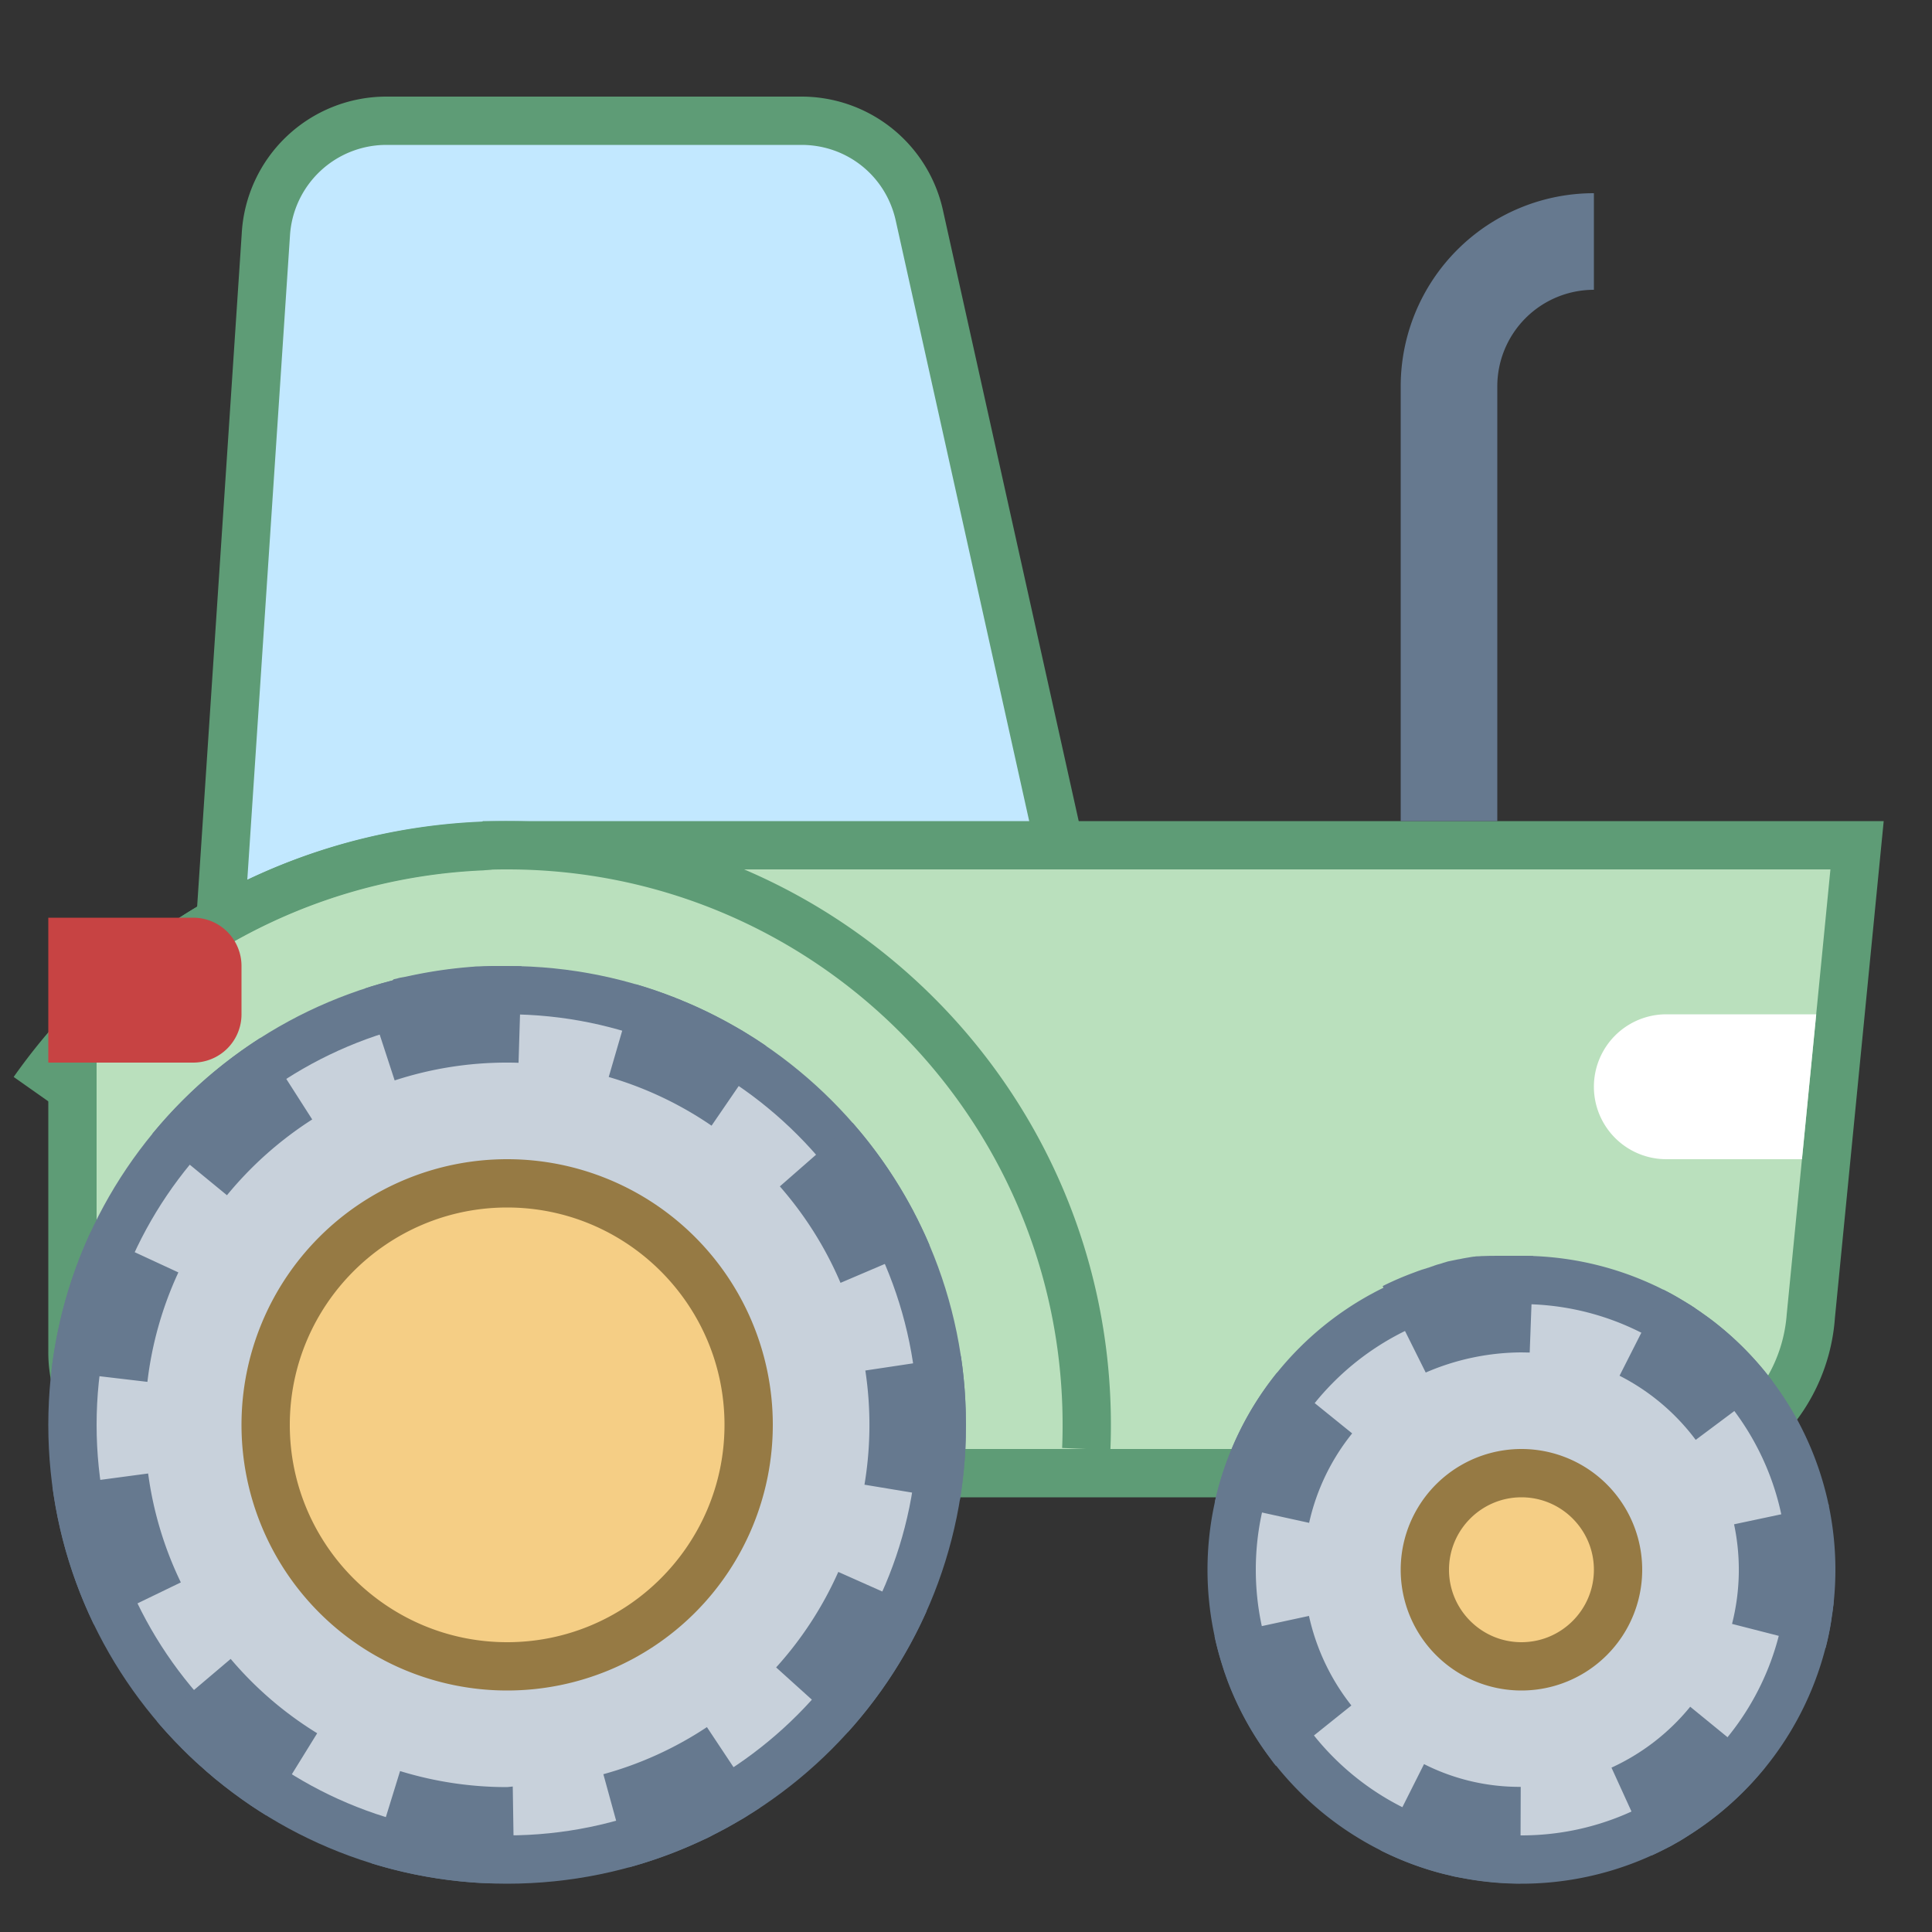 <svg viewBox="0 0 40 40" xmlns="http://www.w3.org/2000/svg"><rect x="0" y="0" width="40" height="40" fill="#333333" stroke="none"/><path d="M4.534 19.5l.97-14.633A2.501 2.501 0 018 2.5h8.594c1.181 0 2.184.805 2.44 1.958L22.377 19.5H4.534z" fill="#c2e8ff"></path><path d="M16.593 3c.945 0 1.747.644 1.952 1.566L21.753 19H5.068l.935-14.111A2.001 2.001 0 018 3h8.593m0-1H8a3 3 0 00-2.995 2.834L4 20h19L19.522 4.349A3 3 0 0016.593 2z" fill="#5e9c76"></path><path d="M4 30.5A2.503 2.503 0 011.5 28v-6.433a11.992 11.992 0 018.488-4.046l.142-.005.022-.015h28.296l-.956 9.736A3.516 3.516 0 0134 30.5H4z" fill="#bae0bd"></path><path d="M37.897 18l-.905 9.214A3.01 3.01 0 0134 30H4c-1.103 0-2-.897-2-2v-6.242a11.495 11.495 0 018.008-3.738l.196-.02h27.693M39 17H10l-.032.021A12.433 12.433 0 001 21.38V28a3 3 0 003 3h30a4 4 0 003.99-3.715L39 17z" fill="#5e9c76"></path><circle cx="31.5" cy="32.5" r="6" fill="#c8d1db"></circle><path d="M31.5 27c3.033 0 5.5 2.467 5.5 5.5S34.533 38 31.5 38 26 35.533 26 32.5s2.467-5.5 5.5-5.5m0-1a6.5 6.5 0 100 13 6.5 6.5 0 000-13z" fill="#66798f"></path><path d="M31.5 26h-.006-.029-.007-.01-.005H31.42 31.389h-.017-.024H31.326h-.006-.042-.016H31.202 31.179 31.16 31.147 31.046h-.035H30.964 30.946l-.006.001H30.879 30.86 30.832l-.005.001H30.804 30.795h-.002l-.006.001H30.756l-.007.001h-.01H30.721l-.007.001h-.005-.019-.006-.002l-.005.001h-.016l-.004.001h-.007a.036.036 0 00-.011.002h-.008l-.004.001H30.606l-.005.001h-.011-.01-.007l-.008.001h-.003-.006l-.004.001h-.002l-.003.001h-.002l-.003.001h-.001l-.012.002H30.51l-.004.001h-.002l-.003.001h-.002l-.007.001h-.001l-.004.001h-.002l-.003.001h-.006l-.004.001h-.002l-.003.001h-.001l-.013.002h-.002l-.003.001h-.002l-.003.001h-.002l-.003.001h-.002l-.004.001h-.002l-.013.002h-.001l-.004.001h-.001l-.004.001h-.001l-.004.001H30.4l-.003.001h-.001a.059.059 0 01-.013.002h-.001l-.004.001h-.002l-.004.001h-.002l-.004.001h-.002l-.003.001h-.002l-.003.001h-.001l-.013.002h-.002l-.003.001h-.001l-.004.001h-.002l-.003.001h-.002l-.004.001h-.002l-.012.002h-.002l-.003.001h-.001l-.004.001h-.002l-.003.001h-.002l-.003.001h-.002l-.004.001-.009.002h-.001l-.003.001h-.002l-.003.001h-.001l-.004.001h-.002l-.003.001h-.002l-.003.001h-.001l-.009.002h-.001l-.004.001h-.002l-.003.001h-.002l-.003.001h-.002l-.004.001h-.002l-.003.001h-.002l-.006.001h-.002l-.003.001h-.002l-.004.001h-.002l-.003.001h-.002l-.004.001h-.002l-.004.001h-.001l-.012.003h-.002l-.003.001h-.002l-.003.001h-.002l-.003.001h-.002l-.003.001h-.002l-.012.003h-.001l-.004.001h-.002l-.003.001h-.002l-.003.001h-.002l-.004.001h-.001l-.004.001h-.001l-.013.003h-.001l-.003.001h-.001l-.004.001h-.001l-.004.001h-.002l-.004.001h-.001l-.013.003h-.002l-.003.001h-.002l-.003.001h-.002l-.003.001h-.002l-.003.001h-.001l-.013.003h-.001l-.004.001h-.001l-.004.001h-.001l-.004.001h-.001l-.004.001H30l-.013.003h-.001l-.004.001h-.002l-.003.001h-.001l-.004.001-.002.001-.003.001-.002.001-.003.001h-.001l-.008.002-.003.001h-.001l-.004.001-.002.001-.003.001-.002.001-.003.001-.002.001-.003.001h-.002a.104.104 0 00-.012.003h-.001l-.003.001-.002.001-.003.001-.002.001-.003.001-.002.001-.003.001h-.002l-.004.001h-.001l-.007.002h-.002l-.003.001-.002.001-.003.001-.002.001-.003.001-.002.001-.003.001-.002.001-.003.001h-.001l-.007.002h-.001l-.003.001-.002.001-.003.001-.002.001-.003.001-.002.001-.003.001h-.002l-.004.001h-.001l-.012.003-.002.001-.003.001h-.001l-.004.001-.002.001-.003.001-.002.001-.003.001h-.002l-.012.003h-.001l-.004.001h-.002l-.004.001-.002.001-.003.001-.002.001-.003.001-.002.001-.003.001h-.001l-.007.002h-.002l-.003.001-.002.001-.003.001-.002.001-.003.001-.002.001-.003.001h-.001a.01.01 0 00-.003.001l-.003.001-.007.002h-.001l-.003.001-.002.001-.002.001a.004.004 0 00-.003.001l-.003.001-.002.001-.003.001-.002.001-.003.001-.002.001-.003.001-.002.001-.006.002-.002.001-.003.001h-.002l-.003.001-.003.001-.003.001-.002.001-.003.001-.002.001-.003.001h-.001l-.006.002h-.001l-.003.001-.003.001-.003.001-.002.001-.003.001-.003.001-.003.001-.003.001-.002.001-.003.001-.002.001-.005.001-.002.001-.003.001-.002.001-.003.001-.002.001-.003.001-.002.001-.004.001-.002.001-.004.001-.006.002h-.001l-.004.001h-.001l-.004.001-.002.001-.003.001-.002.001-.003.001h-.001l-.005.002h-.001l-.005.002-.005.002h-.001l-.004.001-.002.001-.004.001-.002.001-.003.001-.002.001-.004.001h-.001l-.011.003h-.001l-.004.001-.002.001-.004.001-.002.001-.004.001-.002.001-.004.001h-.001l-.005.002-.006.002h-.001l-.004.001-.002.001-.004.001h-.001l-.004.001-.001.001-.004.001h-.001l-.005.002a.049.049 0 00-.011.004l-.005.002h-.001l-.004.001h-.001l-.005.002-.005.002a.049.049 0 00-.011.004l-.005.002h-.001l-.004.002h-.001l-.004.001h-.001l-.005.002a.18.18 0 00-.021.008h-.001l-.005.002h-.001l-.005.002-.016.006-.005.002-.005.002h-.001l-.005.002-.021.008-.005.002-.005.002a6.5 6.5 0 00-.652.281l.892 1.79A5.032 5.032 0 0131.5 28v-2zm-5.06 2.42a6.486 6.486 0 00-1.289 2.68l1.953.429a4.51 4.51 0 01.891-1.852L26.44 28.42zm.661 5.036l-1.955.422c.044.206.099.409.162.607l.001.005.008.023.001.005.008.023.001.004v.001a.008.008 0 01.001.004v.001a.008.008 0 01.001.004l.005.013v.001l.001.004.001.002.001.003.001.002.001.003v.001a.084.084 0 01.004.012v.001l.001.003v.001a.008.008 0 01.001.004v.001a.008.008 0 01.001.004l.001.002.001.003.001.002.002.005.001.002.001.003.001.002a.008.008 0 01.001.004l.001.002.001.003.001.003.001.002.001.003.001.003.002.005.001.002.001.003.001.002.001.003.001.002.001.003v.001a.008.008 0 01.001.004v.001l.002.006.002.005.001.002.001.004.001.002.001.003.001.002.001.004v.001l.002.005.002.005.002.005v.001l.002.004v.001l.002.005v.001l.006.016v.001l.002.005v.001l.002.004v.001l.002.005v.001l.004.011.002.005v.001l.002.005v.001l.002.005a.195.195 0 01.008.022l.002.005c.221.579.523 1.118.892 1.604l.003.005.017.023.003.004a.121.121 0 01.01.014l.003.004v.001l.003.004a.018.018 0 00.004.005l.011.014.003.004v.001l.003.004.011.013.003.004.001.001.003.004.001.001.003.004.007.009.003.004.001.001.003.004.001.001.003.004a.008.008 0 00.004.004l1.561-1.251a4.577 4.577 0 01-.878-1.854zm2.382 3.068l-.898 1.787c.389.195.799.353 1.228.468l.005.001.029.008.005.001.005.001.019.005.004.001h.001l.004.001h.001l.004.001h.001l.004.001a.074.074 0 01.014.004l.004.001h.001l.004.001h.001l.004.001h.001l.004.001h.001l.018.005h.001l.004.001h.002l.004.001h.001l.004.001h.001l.017.004h.002l.003.001h.002l.003.001h.002l.003.001h.002l.004.001h.001l.012.003h.002l.003.001.002.001.003.001.003.001.003.001.003.001.003.001.003.001.003.001.003.001.004.001.003.001.003.001h.002l.004.001.003.001h.002l.004.001.002.001.003.001h.002l.005.001h.002l.004.001h.002l.003.001.002.001.003.001.002.001.003.001h.002l.004.001h.001l.005.001.005.001h.001l.004.001h.002l.004.001h.002l.004.001h.001l.004.001h.002l.005.001.006.001.005.001h.001l.004.001h.001l.004.001h.001l.005.001h.001l.017.003h.001l.005.001h.001l.005.001h.001l.005.001h.001l.006.001a.05.05 0 00.012.002l.005.001h.001l.005.001h.001l.005.001h.001l.005.001.017.003.005.001h.001l.005.001h.001l.006.001.023.004.005.001c.376.069.764.106 1.16.107l.007-2a4.381 4.381 0 01-2.002-.471zm5.511-1.188a4.534 4.534 0 01-1.63 1.261l.83 1.82c.092-.042.184-.087.274-.133l.026-.013.004-.002.022-.011.004-.002.021-.011h.001l.004-.002.021-.011h.001l.004-.002.004-.002h.001l.012-.006h.001l.003-.002.002-.001.003-.002.001-.001a.008.008 0 01.004-.002l.001-.001.011-.006.004-.002.001-.001.003-.002.002-.001.003-.002.002-.001.011-.006.001-.001.003-.002.002-.001.003-.002.002-.001.003-.002h.001l.011-.006.001-.001.003-.002.002-.001.003-.002.002-.001.003-.002.002-.001.011-.006h.001l.003-.002.002-.001.003-.002.002-.001.002-.001.002-.001.004-.002.001-.001.005-.003.002-.001.002-.001.003-.002.002-.001.002-.001.003-.002.002-.001.002-.001.002-.001.005-.003.002-.001.002-.001.002-.001.002-.001.002-.001.003-.002.002-.001.002-.001.003-.002.004-.002.002-.001.003-.001.001-.001.003-.002.001-.001.003-.002.002-.001.001-.001.005-.003.001-.001.004-.002.002-.001.003-.002.002-.001.003-.002.002-.001.003-.002.002-.001.003-.002.003-.002.003-.002.002-.001.003-.002.001-.001.003-.002.002-.001.003-.002.002-.001.003-.002.002-.001a.008.008 0 01.004-.002l.002-.001.003-.002.002-.001.003-.002.001-.001.004-.002.001-.001.009-.006.001-.001.003-.002.002-.001.003-.002.001-.001.003-.002.001-.001.005-.003.005-.003.001-.001.004-.002.001-.001.003-.002.001-.001.003-.002.001-.001.009-.006h.001l.004-.003.001-.001.004-.002.001-.001.004-.002.001-.001a.088.088 0 01.01-.006l.004-.003.001-.001a.008.008 0 01.004-.002l.001-.001.004-.003.014-.009.001-.001.004-.003h.001l.004-.003.015-.009.005-.003.005-.003.015-.009.004-.003.005-.003a.127.127 0 00.019-.013l.019-.013a6.536 6.536 0 001.467-1.329l-1.545-1.262zm2.864-4.192l-1.956.415a4.547 4.547 0 01-.042 2.062l1.938.496c.032-.123.06-.248.084-.374l.005-.025.001-.006.003-.018v-.001l.001-.005v-.001l.001-.006.002-.012v-.001l.001-.005v-.001l.001-.005.002-.012v-.001l.001-.004v-.002l.001-.004v-.001l.001-.006.001-.006v-.002l.001-.004v-.002l.001-.004v-.002l.001-.005v-.001l.001-.005v-.002l.001-.004v-.002l.001-.004v-.002l.001-.004v-.002l.001-.005v-.001l.001-.004v-.003l.001-.003v-.002l.001-.003.001-.004.001-.004v-.003-.003-.003-.003-.003-.003l.001-.005v-.003-.003-.002l.001-.003v-.002l.001-.004v-.002l.001-.005v-.003-.003-.003-.003-.002l.001-.004v-.002l.002-.012v-.002l.001-.004v-.001l.001-.004v-.002l.002-.013v-.001l.001-.004v-.002l.001-.004v-.001l.002-.014v-.001l.001-.004v-.002l.001-.004v-.001l.002-.014.001-.004v-.001l.001-.004v-.001l.002-.014.001-.004v-.001l.001-.004v-.001l.003-.02v-.001l.001-.004v-.001a.123.123 0 00.002-.019v-.001l.001-.005.002-.02.001-.005v-.001a.123.123 0 00.002-.019v-.001l.001-.004v-.001l.001-.004.002-.015.001-.005v-.001l.001-.005.002-.014v-.001-.005-.005l.001-.014v-.001-.004-.001-.005l.001-.014v-.001-.005-.004-.001l.001-.014v-.004-.001-.004-.001l.001-.015v-.006-.005l.001-.015v-.006-.004-.001-.005l.001-.014v-.001-.004-.002-.004l.001-.015v-.001-.005-.004l.001-.01v-.004-.002-.004-.001-.005-.001l.001-.014v-.002-.004-.002-.006l.001-.013v-.001-.004-.002-.005l.001-.013v-.002-.004-.002-.004-.001l.001-.013v-.002-.004-.002-.004-.001-.004-.001-.008-.002-.004-.002-.003-.003-.003-.002-.007-.003-.003-.003-.003-.003-.003-.003-.005-.003-.003-.003-.003-.003-.003-.004-.004-.004-.003-.003-.003-.006-.004-.004-.004-.003-.003-.003-.003-.002-.006V32.735v-.003-.002-.004-.003-.004-.002V32.708v-.003-.002-.004-.002-.005-.001-.006-.002-.004-.002-.004-.001-.007-.006-.002-.004-.002-.004-.002-.005-.001-.006-.002-.004-.002-.004-.002-.005-.001-.006-.001-.005-.002-.005-.002-.006-.006-.002-.005-.002-.004-.002-.004-.002-.007-.005-.002-.004-.002-.004-.002-.007-.005-.002-.004-.002-.004-.002-.006-.005-.005-.002-.003-.002-.003-.002-.003-.002-.003-.002-.004-.002-.003-.003-.003-.003-.002-.004-.003-.002-.004-.003-.002-.004-.003-.003-.003-.003-.002-.004-.002-.003-.002-.003-.002-.004-.002-.003-.002-.003-.002-.003-.002-.003-.002-.003-.002-.004-.002-.004-.02-.001-.003-.002-.006-.004-.002-.004-.002-.003-.001-.006-.004-.002-.003-.002-.003-.002-.004-.002-.003-.002-.003-.001-.006-.003-.002-.004-.002-.006-.006-.004-.001-.005-.001-.005-.005-.001l-.003-.062v-.001-.005-.005-.005-.006-.005-.005-.005-.006-.005-.005l-.001-.01a6.387 6.387 0 00-.098-.799l-.001-.004v-.001l-.001-.004v-.001l-.001-.004v-.002l-.001-.003v-.002l-.001-.003v-.002l-.001-.003v-.002l-.001-.003v-.002l-.001-.004v-.002l-.001-.003v-.002-.003-.003-.002l-.001-.003v-.002l-.001-.004v-.001l-.001-.004v-.001l-.001-.004v-.002l-.001-.003v-.002l-.001-.003v-.001l-.001-.005v-.001l-.001-.005-.001-.005c.014-.01.01-.031.005-.051zm-3.423-4.445l-.904 1.784a4.543 4.543 0 011.577 1.328l1.602-1.197a6.496 6.496 0 00-1.256-1.272l-.004-.003a.685.685 0 00-.043-.032l-.004-.003a.143.143 0 00-.015-.011l-.004-.003-.004-.003h-.001a.143.143 0 00-.015-.011l-.004-.003h-.001l-.003-.002-.001-.001-.015-.011-.001-.001-.003-.002-.001-.001-.003-.002-.001-.001-.003-.002h-.001l-.011-.008-.003-.002h-.001l-.003-.002-.001-.001-.003-.003h-.001l-.01-.007-.002-.001-.002-.001-.002-.002-.003-.002-.001-.001-.003-.002-.001-.001-.01-.007-.002-.001a.002.002 0 01-.002-.002l-.002-.001-.002-.001-.003-.002-.002-.002-.002-.001-.003-.002-.006-.005-.002-.001-.003-.002-.001-.001-.002-.001-.002-.001-.003-.002-.002-.001-.002-.002-.004-.003a.002.002 0 01-.002-.002l-.002-.002a.002.002 0 01-.002-.002l-.002-.002-.002-.002-.002-.002-.002-.001-.003-.002-.002-.001-.004-.003-.002-.002-.003-.002-.002-.001-.003-.002-.002-.001-.003-.002-.002-.001-.003-.002-.002-.001-.004-.003-.001-.001-.003-.002-.002-.001-.003-.002-.001-.001-.003-.002-.002-.001-.003-.002-.001-.001-.005-.003-.001-.001-.003-.002-.001-.001-.003-.002-.002-.001-.003-.002-.001-.001-.004-.003h-.001l-.005-.003-.004-.003-.002-.001-.003-.002-.001-.001-.003-.002-.001-.001-.004-.003h-.001l-.005-.003h-.001l-.004-.003.001-.005-.003-.002-.001-.001-.003-.002-.001-.001-.003-.002-.001-.001-.005-.003h-.001l-.004-.003-.001-.001-.003-.002-.001-.001-.004-.002-.001-.001-.004-.003-.005-.003-.005-.003h-.001a.008.008 0 00-.004-.002l-.001-.001-.004-.002-.001-.001-.004-.003a.088.088 0 00-.01-.006l-.001-.001-.004-.003-.004-.003-.015-.01-.004-.003H35l-.004-.003h-.001l-.015-.009-.005-.003h-.001l-.004-.003h-.001l-.015-.009-.005-.003h-.001l-.004-.003-.015-.009-.005-.003-.005-.003-.02-.012-.005-.003-.045-.027-.005-.003a5 5 0 00-.409-.229zM31.5 26v2l.171.003.074-1.999H31.722a10.334 10.334 0 00-.176-.004h-.015-.007-.008-.016z" fill="#66798f"></path><circle cx="31.5" cy="32.5" r="2" fill="#f5ce85"></circle><path d="M31.5 31c.827 0 1.5.673 1.5 1.5s-.673 1.5-1.5 1.5-1.5-.673-1.5-1.5.673-1.5 1.5-1.5m0-1a2.5 2.5 0 100 5 2.5 2.5 0 000-5z" fill="#967a44"></path><path d="M10.5 38.5c-4.963 0-9-4.038-9-9s4.037-9 9-9 9 4.038 9 9-4.037 9-9 9z" fill="#c8d1db"></path><path d="M10.5 21c4.687 0 8.5 3.813 8.5 8.5S15.187 38 10.5 38 2 34.187 2 29.5 5.813 21 10.5 21m0-1C5.253 20 1 24.253 1 29.5S5.253 39 10.5 39s9.5-4.253 9.5-9.5-4.253-9.5-9.5-9.5z" fill="#66798f"></path><path d="M22.5 29.5c0-6.627-5.373-12-12-12M22.49 30c.007-.166.01-.332.01-.5 0-6.627-5.373-12-12-12a11.985 11.985 0 00-9.808 5.085" fill="none" stroke="#5e9c76" stroke-miterlimit="10"></path><g><path d="M10.5 20h-.032-.007H10.446 10.4h-.038-.008H10.34h-.016-.067H10.218h-.03H10.173h-.001l-.015.001h-.007-.022-.008-.001l-.015.001h-.008-.008l-.014.001h-.037-.001l-.015.001H10.006h-.001l-.014.001h-.007-.001l-.022.001h-.008l-.015.001h-.007-.008l-.015.001h-.016l-.015.001h-.008l-.022.001h-.001l-.022.002-.007.001-.022.002-.03.002-.052.004-.03.003a9.596 9.596 0 00-1.209.182l-.029.006-.028.006h-.001l-.021.005-.007.001h-.001l-.014.003-.006.001h-.001l-.006.001h-.001l-.013.003h-.001l-.005.001h-.002l-.006.001h-.001l-.007.002-.006.001h-.002l-.005.001h-.002l-.006.001h-.001l-.007.002h-.001l-.005.001h-.001l-.006.001H8.28l-.007.002-.007.002h-.002l-.005.001-.002.001-.005.001h-.001l-.006.002-.003.001-.004.001-.003.001-.003.001-.003.001-.003.001-.004.001-.005.001-.004.001-.003.001-.004.001h-.002l-.005.001-.002.001-.008.002h-.001l-.004.001h-.001l-.005.001h-.001l-.016.004H8.16l-.005.001h-.001l-.005.001h-.001c-.011.021-.018.023-.025.025l-.022.006a8.51 8.51 0 00-.551.162l.621 1.901A7.471 7.471 0 0110.5 22v-2zm-5.114 1.492a9.548 9.548 0 00-2.233 1.985l1.546 1.269a7.54 7.54 0 011.765-1.569l-1.078-1.685zm-3.507 4.012c-.038.081-.074.163-.11.245v.001l-.008.019v.001a.014.014 0 00-.002.006v.001l-.003.006-.003.007-.003.006v.001a.017.017 0 00-.002.005l-.001.002a.017.017 0 00-.002.005l-.003.007a.014.014 0 00-.002.006l-.001.001-.002.005-.001.002a.014.014 0 00-.002.006v.001l-.003.007-.003.006-.001.002-.002.004-.001.001a.017.017 0 00-.002.005v.001l-.003.006-.001.001-.002.004-.001.002a.008.008 0 01-.002.004l-.001.002-.002.004-.001.001-.003.006-.001.003-.001.004-.001.003-.001.003-.001.003-.001.003-.001.003a.014.014 0 00-.002.006l-.001.002-.002.004-.001.003-.001.003-.001.003-.001.003-.001.003a.014.014 0 00-.002.006l-.001.003-.001.003-.001.003-.001.002-.002.004-.001.001-.006.014v.001l-.002.005-.001.001-.002.006-.001.002-.006.014v.001l-.002.004-.001.002-.002.004-.006.015v.001l-.002.005v.001l-.002.005-.006.015v.001l-.002.005v.001l-.008.02v.001l-.002.005v.001l-.002.005-.006.015v.001l-.002.005-.008.021-.002.005-.01.027a9.495 9.495 0 00-.533 2.203l1.986.234a7.441 7.441 0 01.641-2.266l-1.814-.84zm1.188 5.003l-1.982.265a9.466 9.466 0 00.859 2.861l1.8-.871a7.441 7.441 0 01-.677-2.255zm1.709 3.839L3.25 35.639c.086.101.174.201.264.298l.02.021.004.004.016.017.004.004.001.001.003.004.001.001.015.016.001.001.003.004.001.001.004.004.011.012.001.001.003.003.001.001.003.003.001.001.003.003.001.001.007.007.001.001.003.003.001.001.003.003.002.002.003.003.002.002.003.003.001.001a.027.027 0 01.005.006l.001.001.003.003.002.002.002.002.002.002.002.002.002.002.005.005.001.001.003.003.002.002.002.002.002.002.002.002.003.003.002.002.003.003.003.003.003.003.002.002.003.003.002.002.002.003.002.002.002.002.002.002.004.004.002.002.003.003.002.002.003.003.002.002.003.003.002.002.004.004.005.005.002.002.003.003.002.002.003.003.002.002.003.004.001.001.005.005a.018.018 0 01.004.005l.001.001.004.004.002.002.003.003.001.001.004.004.005.005.001.001.004.004.002.002.003.003.002.002.004.004.001.001.005.005.004.004.001.001.004.003.001.001.004.004.001.001.004.004.005.005.001.001.004.004.001.001.003.003.001.001.004.004.001.001.005.005.005.005.001.001.004.004.001.001.004.004.001.001.004.004.001.001.005.005.005.005.001.001.004.004.001.001.004.004.001.001.01.01.004.004.001.002.004.003.001.001.004.004.001.001.01.009.001.001.004.004.001.001.004.003.001.001.004.004.005.005.004.004.002.001.004.003.001.001.004.004h.001l.01.01.001.001.004.004.001.001.004.004.001.001.004.004.001.001.005.005a.018.018 0 00.005.004l.001.001.004.004.001.001.004.004.001.001.015.014.001.001.004.004.001.001.004.004.001.001.01.009.001.001.004.004.001.001.004.004.001.001.004.004.005.005.005.004.001.001.004.003.002.001.004.003.001.001a.018.018 0 00.005.004l.005.005.001.001.004.004.001.001.004.003.001.001.004.003.001.001a.018.018 0 00.005.004l.001.001.004.004.002.002.003.003.002.001.003.003.002.001.005.004.005.005.001.001.004.004.001.001.003.003.002.002.004.003.001.001.005.004.005.004.001.001.004.003.001.001.004.003.001.001.004.003.001.001a.018.018 0 00.005.004l.001.001.004.004.002.002.003.003.002.002.003.003.002.002.004.003.001.001.005.004.002.002.003.003.001.001a.014.014 0 01.004.003l.002.002.003.002.001.001.005.005.001.001.004.004.002.002.003.003.002.002.003.003.002.002.003.003.002.001.005.004.002.002.003.003.002.002.003.003.002.002.003.003.002.002.004.004.002.001.004.003.003.002.002.002.003.003.003.002.002.002.003.003.002.002.005.004.002.001.003.003.002.002.003.003a.003.003 0 00.002.001.014.014 0 01.004.003l.001.001a.014.014 0 01.004.003l.004.003.003.003.002.002.003.002.002.002.003.002a.003.003 0 00.002.001l.003.003.003.002.001.001.007.006.002.002.003.003.002.002.003.003.002.002.003.003.001.001a.052.052 0 01.011.01l.002.001.003.003.002.001.003.003.001.001.004.003.009.007.003.003.001.001.003.003.001.001.003.003.001.001.012.01.004.003.001.001.004.003.001.001.004.003h.001l.013.011.004.003.001.001.004.003.013.011.004.003.001.001a.014.014 0 01.004.003h.001l.022.018.001.001.004.003.001.001.018.014.004.004.023.018a.522.522 0 01.027.022 9.569 9.569 0 00.747.538l.005.003.019.012h.001l.004.003h.001l.019.012.004.003h.001l.005.003.001.001.014.009.004.003.001.001a.014.014 0 01.004.003l.002.001.004.002.002.001.012.008.002.001.003.002.001.001a.014.014 0 01.004.003l.002.001.003.002.002.001.007.004.001.001.003.002.003.002.003.002.003.002.003.002.003.002.002.001a.022.022 0 01.005.003l.001.001.005.003.002.001.004.002.002.001.004.002.002.001h.001l1.051-1.701a7.45 7.45 0 01-1.791-1.539zm3.507 2.322l-.59 1.911a9.478 9.478 0 002.196.402l.015.001.023.001h.007l.015.001.022.001h.007l.015.001H10.002l.014.001h.008l.015.001H10.131l.014.001H10.525l.075-.001h.047l-.031-2L10.5 37a7.527 7.527 0 01-2.217-.332zm6.353-.91a7.448 7.448 0 01-2.144.975l.53 1.929a9.416 9.416 0 001.417-.514l.053-.024a.652.652 0 00.026-.012l.005-.002.021-.01.005-.002.026-.012h.001l.021-.01.005-.002h.001l.005-.002.001-.001a.186.186 0 00.02-.01h.001l.005-.002h.001a.186.186 0 00.02-.01l.001-.001.004-.002.001-.001.004-.002h.001l.015-.007h.001l.004-.002.001-.001.004-.002.001-.001.02-.01.001-.001.004-.002.001-.001.019-.01.001-.001.004-.002.001-.001.005-.003h.001l.014-.007.001-.001.004-.002.002-.001.004-.002.001-.001.004-.002.009-.005.002-.001.004-.002.001-.001.004-.002.002-.001.004-.002.002-.001.008-.004.002-.001.004-.002.002-.001.004-.002.002-.001.004-.002.002-.001.013-.007.002-.001.004-.002.002-.001.003-.002.003-.001.012-.006.002-.001.004-.002.001-.001.004-.002.002-.001.004-.002.001-.001.008-.004.001-.001.004-.002.002-.001.004-.002.002-.001.004-.002.001-.001.013-.007.002-.001.003-.002.002-.001.003-.002.003-.001.012-.006.002-.001.004-.002.003-.001.003-.002.002-.001.004-.002h.001a.03.03 0 01.008-.004l.002-.001.003-.002.002-.001.003-.002.002-.001.004-.002.001-.001.008-.004.001-.001.004-.002.002-.001.004-.002.002-.001.004-.002.001-.001.013-.007.002-.001.003-.002.002-.001.004-.002.002-.001.004-.002.008-.004.003-.001c.002 0 .002-.001.003-.002l.002-.001.003-.002.003-.001.003-.002.003-.002.005-.003.003-.002.003-.002.003-.002.003-.002.003-.002.003-.002.003-.002.004-.002.004-.002.003-.002.003-.001.003-.002.002-.001.004-.002.001-.001.004-.002.002-.001.006-.003.003-.002.003-.002.003-.001.003-.002.003-.001.003-.002.003-.002.005-.003.002-.001.003-.002.002-.001.003-.002.002-.001.003-.002.003-.002.005-.003.003-.002.003-.002.002-.001.003-.002.003-.001.003-.002.002-.001a.178.178 0 01.013-.007l.001-.001.004-.002.002-.001.004-.002.001-.001.004-.002.008-.005.001-.001.004-.002.002-.001.003-.002.003-.001.003-.002.003-.002.007-.004.001-.001.004-.002.002-.001.003-.002.002-.001.003-.002.002-.001.012-.007.002-.001.003-.002.002-.001.004-.002.002-.001.013-.007.001-.001.004-.002.002-.001.004-.002.002-.001.004-.002.002-.001.007-.004.001-.001.004-.002.002-.001.004-.002.002-.001.004-.002.001-.001.013-.008.002-.001.004-.002.001-.001.004-.003.001-.001.013-.008h.001l.004-.003.001-.001a.008.008 0 01.004-.002l.001-.001.014-.008.004-.003.001-.001a.008.008 0 01.004-.002l.001-.001.018-.011.001-.001.004-.003.001-.001.004-.003.014-.009h.001l.004-.003.001-.001.004-.003h.001l.019-.012.005-.003.019-.012h.001l.004-.003h.001l.024-.015a9.32 9.32 0 00.165-.107l-1.105-1.664zm2.72-3.213a7.46 7.46 0 01-1.287 1.977l1.485 1.34a9.512 9.512 0 001.629-2.504l-1.827-.813zm2.538-4.467l-1.978.297a7.527 7.527 0 01-.018 2.364l1.973.327a9.31 9.31 0 00.116-1.077v-.007l.001-.03v-.008l.001-.023v-.008l.001-.022v-.008-.007l.001-.015v-.007-.001-.007l.001-.022v-.001-.006-.001-.007-.015-.001-.008-.006-.001-.015-.001-.006-.001-.006-.002-.006-.001-.007-.001-.006-.002-.005-.001-.008-.014-.002-.005-.002-.005-.001-.008-.007-.001-.006-.002-.005-.002-.008-.007-.001-.006-.003-.004-.003-.005-.002-.014-.002-.005-.003-.005-.002-.007-.007-.001-.006-.003-.005-.002-.005-.002-.007-.002-.005-.002-.005-.003-.005-.002-.007-.007-.002-.005-.002-.007-.001-.006-.002-.005-.002-.008-.005-.002-.005-.002V29.43v-.005-.002-.006-.001V29.407v-.005-.002-.014-.001-.006-.001-.008-.007-.001-.007-.008-.006-.001-.007-.008-.006-.001-.015-.006-.001-.015-.006-.001-.015-.001-.006-.016-.015-.007-.001-.015-.001-.007-.015l-.003-.069a8.647 8.647 0 00-.095-1.028zm-2.243-4.832l-1.505 1.317c.523.598.946 1.27 1.256 1.997l1.84-.785a9.046 9.046 0 00-.21-.458.315.315 0 00-.013-.026v-.001l-.003-.006-.003-.006-.006-.013-.003-.006v-.001l-.003-.006-.009-.019-.001-.001-.003-.005-.001-.001-.003-.006-.006-.012-.001-.001-.002-.005-.001-.002-.002-.005-.001-.001-.003-.006-.003-.006-.001-.001-.002-.004-.001-.002-.002-.004-.001-.002-.002-.004-.001-.001a.016.016 0 00-.003-.006l-.001-.001-.002-.004-.001-.002-.002-.004-.001-.002-.002-.004-.001-.002a.008.008 0 01-.002-.004l-.001-.002-.003-.006-.001-.003-.002-.003-.001-.003-.002-.003-.001-.003-.002-.003-.001-.003-.002-.004-.002-.004-.002-.003-.001-.003-.001-.003-.002-.003-.001-.003-.002-.003-.001-.002-.004-.008v-.001l-.002-.004-.001-.002-.002-.003-.001-.002-.002-.003-.001-.002-.007-.013-.001-.001-.002-.004-.001-.002-.002-.004-.001-.001-.002-.004-.008-.014-.001-.001-.002-.004-.001-.001a.008.008 0 01-.002-.004v-.001l-.011-.02-.003-.005v-.001l-.011-.02-.003-.005v-.001l-.003-.005-.011-.02v-.001l-.003-.005-.014-.025v-.001l-.017-.03-.029-.051a9.5 9.5 0 00-.811-1.201l-.058-.073a12.32 12.32 0 00-.244-.289zm-4.489-2.868l-.559 1.92c.758.221 1.475.56 2.129 1.008l1.13-1.65a9 9 0 00-.332-.217l-.006-.004h-.001l-.006-.004a.075.075 0 00-.012-.007l-.005-.003-.001-.001-.005-.003-.001-.001a.075.075 0 00-.012-.007l-.005-.003-.002-.001-.004-.003-.001-.001-.005-.003-.001-.001-.006-.004h-.001l-.005-.003-.002-.001a.008.008 0 00-.004-.002l-.002-.001-.003-.002-.002-.001-.005-.003-.001-.001-.004-.003-.003-.002-.003-.002-.002-.001-.004-.002-.003-.002-.003-.002a.008.008 0 00-.004-.002l-.003-.002-.003-.002-.003-.002-.003-.002-.003-.002-.003-.002-.003-.002-.003-.002-.003-.002-.005-.003-.003-.002-.003-.002-.002-.001-.003-.002-.002-.001-.003-.002-.002-.001-.007-.004-.002-.001-.004-.002-.002-.001-.004-.002-.002-.001-.004-.002-.001-.001-.013-.008-.002-.001-.004-.002-.002-.001-.004-.002h-.001l-.014-.008-.001-.001a.008.008 0 00-.004-.002l-.001-.001a.008.008 0 00-.004-.002l-.001-.001-.019-.011-.005-.003-.02-.011-.005-.003h-.001a9.19 9.19 0 00-.998-.498l-.005-.002h-.001l-.021-.009-.005-.002-.021-.009-.005-.002h-.001l-.005-.002h-.001l-.015-.006h-.001l-.004-.002-.001-.001-.004-.002-.002-.001-.004-.002h-.001a.196.196 0 01-.014-.006l-.002-.001-.004-.002-.002-.001-.004-.002-.001-.001-.014-.006-.002-.001-.004-.002-.002-.001-.004-.001-.003-.001-.003-.001-.004-.002-.004-.002-.004-.001-.003-.001-.004-.001-.002-.001-.004-.002-.002-.001-.005-.002h-.001l-.006-.003-.003-.001-.004-.001-.003-.001-.004-.001-.003-.001-.004-.002h-.001l-.007-.003h-.001l-.005-.002-.002-.001a.008.008 0 01-.004-.002l-.002-.001-.004-.002-.002-.001-.005-.002-.003-.001-.004-.002-.002-.001-.004-.002-.002-.001-.005-.002-.002-.001-.013-.005h-.001l-.005-.002h-.001l-.005-.002-.002-.001a.014.014 0 00-.006-.002h-.001l-.013-.005h-.001a.014.014 0 00-.006-.002h-.001l-.027-.01-.007-.003a8.425 8.425 0 00-.709-.239zM10.5 20v2c.079 0 .158.001.236.004l.061-1.999-.089-.002H10.62 10.547h-.039C10.506 20 10.503 20 10.5 20z" fill="#66798f"></path></g><g><circle cx="10.5" cy="29.5" r="5" fill="#f5ce85"></circle><path d="M10.5 25c2.481 0 4.5 2.019 4.5 4.5S12.981 34 10.5 34 6 31.981 6 29.5 8.019 25 10.5 25m0-1a5.5 5.5 0 100 11 5.5 5.5 0 100-11z" fill="#967a44"></path></g><path d="M4 22H1v-3h3a1 1 0 011 1v1a1 1 0 01-1 1z" fill="#c74343"></path><path d="M30 17V8a3 3 0 013-3h0" fill="none" stroke="#66798f" stroke-width="2" stroke-miterlimit="10"></path><path d="M34.5 24h2.808l.295-3H34.5a1.5 1.5 0 000 3z" fill="#fff"></path></svg>